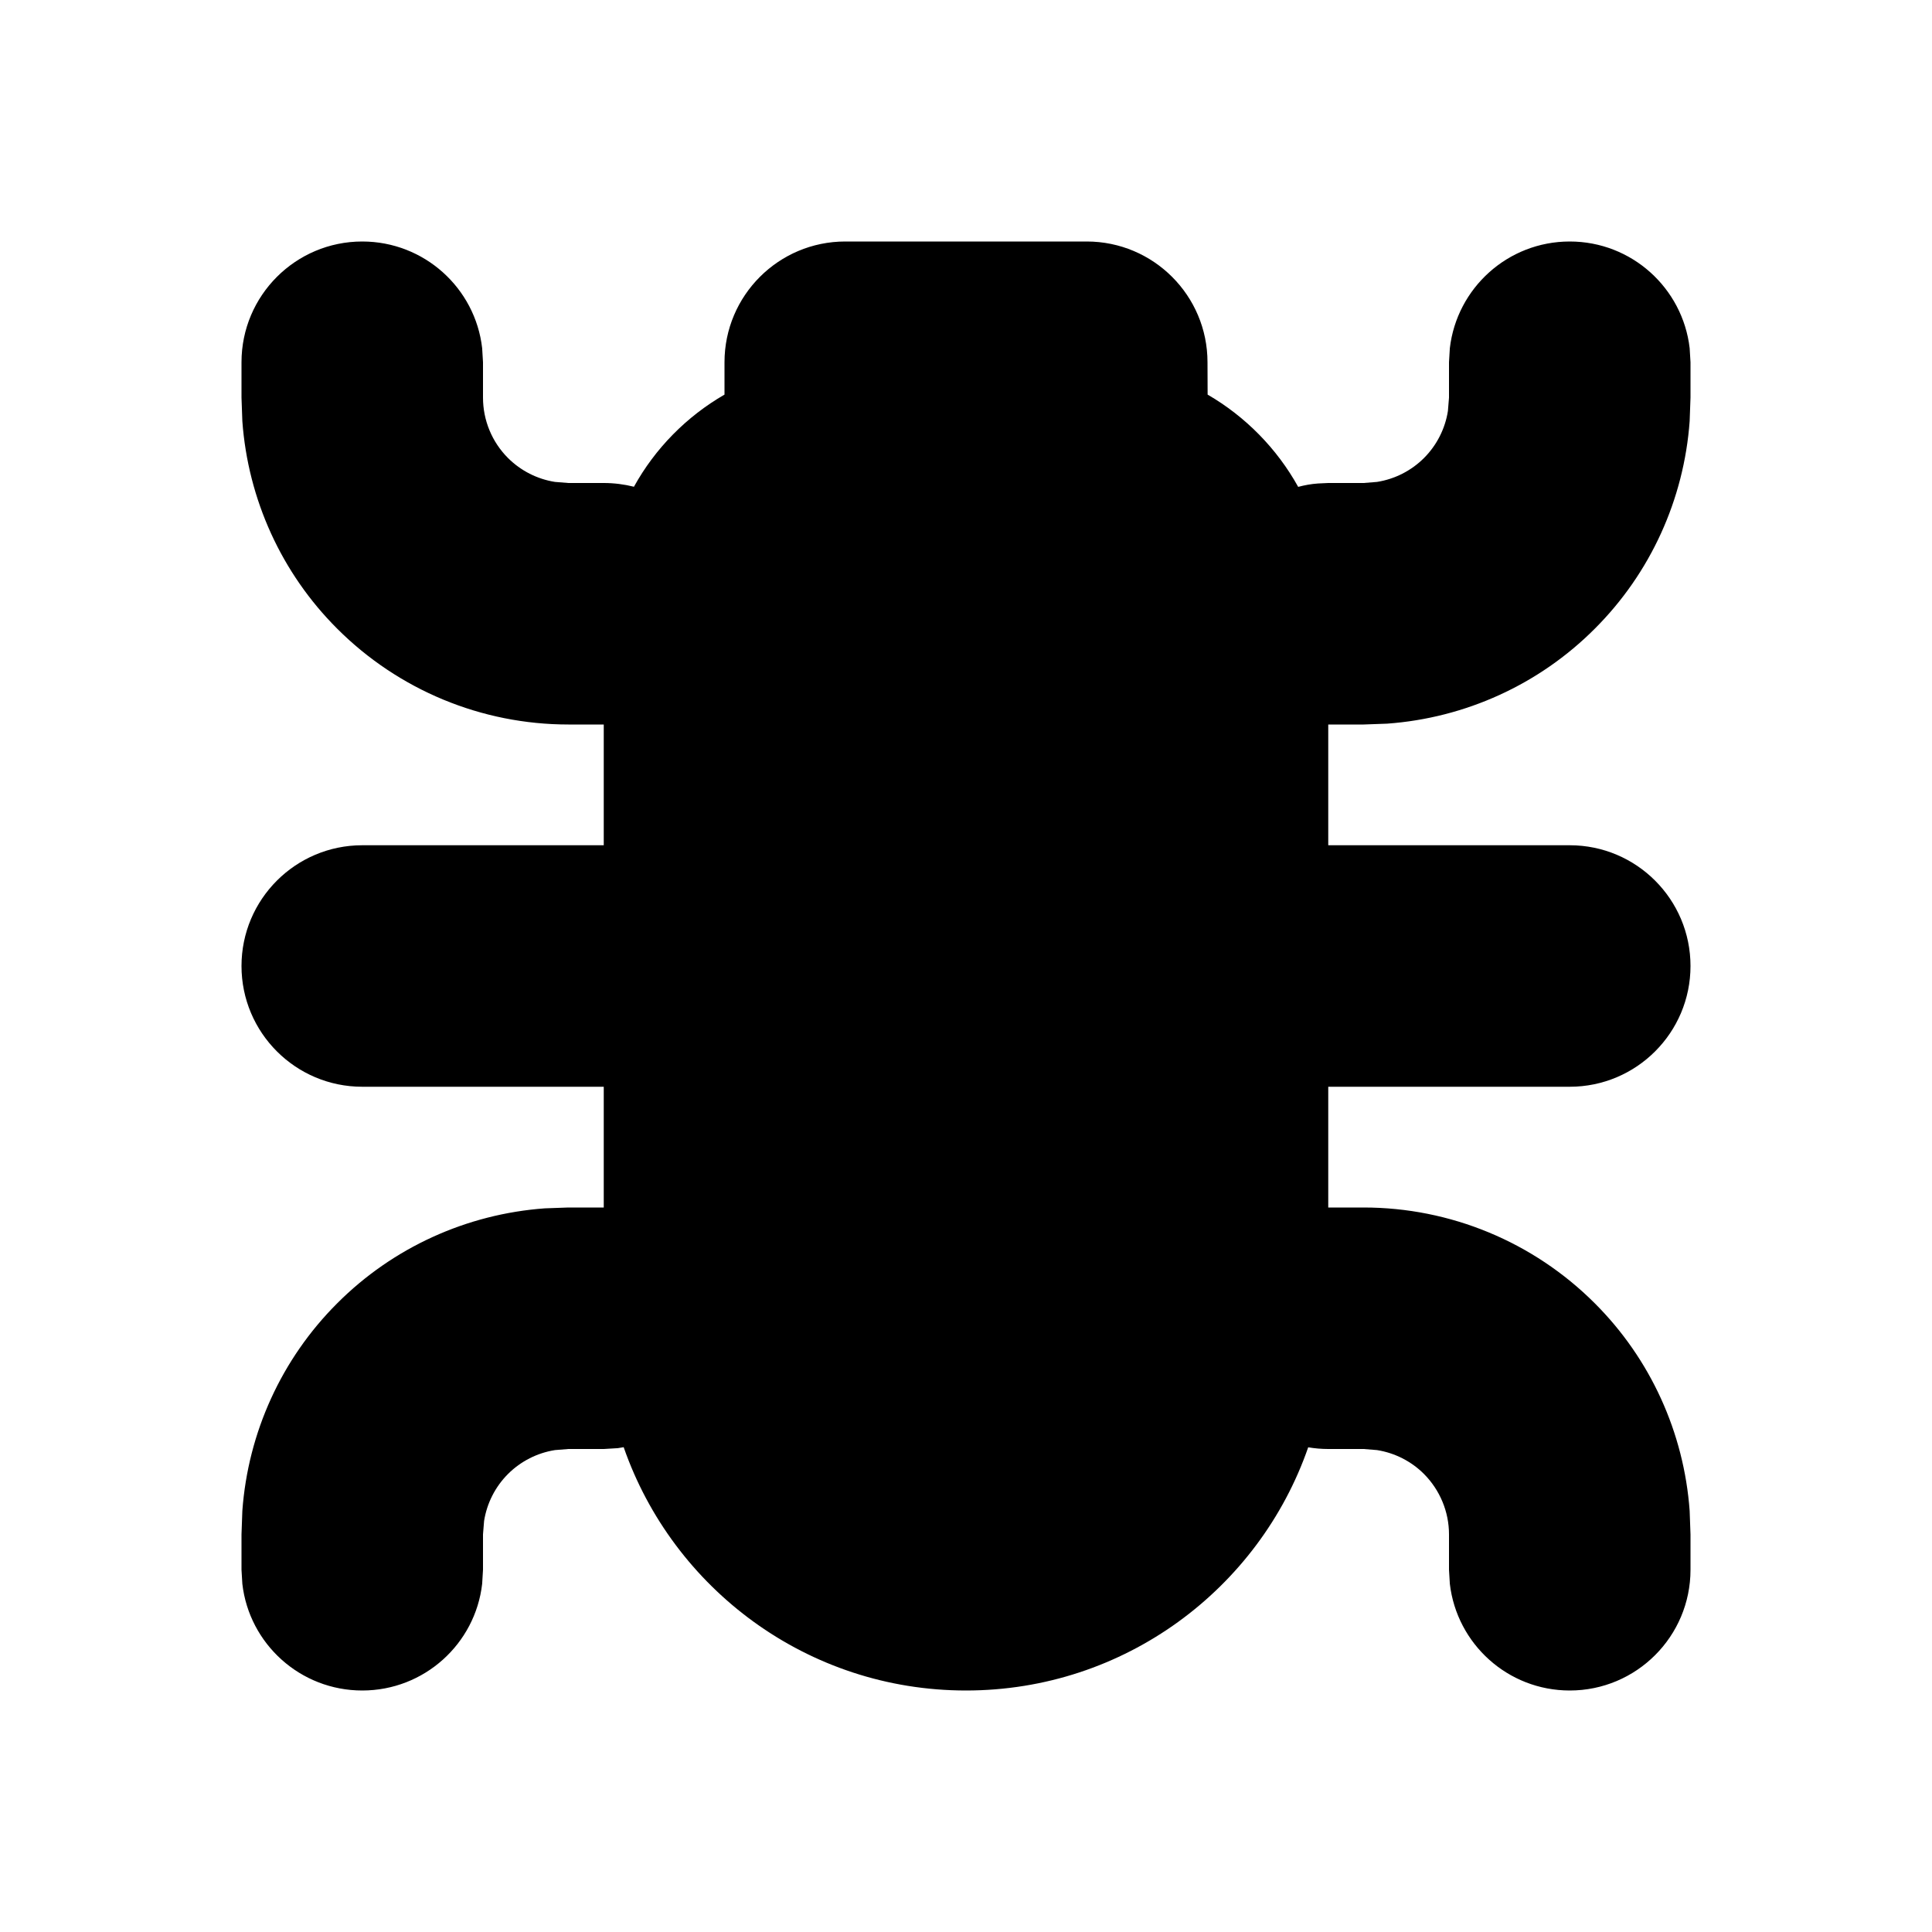 <svg width="16" height="16" viewBox="0 0 16 16" fill="none" xmlns="http://www.w3.org/2000/svg">
<path fill-rule="evenodd" clip-rule="evenodd" d="M9 2C9.552 2 10 2.448 10 3L10.001 3.268C10.315 3.45 10.575 3.715 10.751 4.032C10.804 4.018 10.858 4.008 10.915 4.004L11 4H11.293L11.404 3.991C11.55 3.968 11.687 3.899 11.793 3.793C11.899 3.687 11.968 3.55 11.991 3.404L12 3.293V3L12.007 2.883C12.065 2.386 12.487 2 13 2C13.513 2 13.935 2.386 13.993 2.883L14 3V3.293L13.993 3.488C13.946 4.135 13.669 4.746 13.207 5.207C12.746 5.669 12.135 5.946 11.488 5.993L11.293 6H11V7H13C13.552 7 14 7.448 14 8C14 8.552 13.552 9 13 9H11V10H11.293C12.011 10 12.699 10.285 13.207 10.793C13.669 11.254 13.946 11.865 13.993 12.512L14 12.707V13C14 13.552 13.552 14 13 14C12.487 14 12.065 13.614 12.007 13.117L12 13V12.707C12 12.52 11.925 12.34 11.793 12.207C11.687 12.101 11.55 12.032 11.404 12.009L11.293 12H11C10.943 12 10.888 11.995 10.834 11.986C10.427 13.158 9.312 14 8 14C6.688 14 5.573 13.158 5.165 11.985L5.117 11.993L5 12H4.707L4.596 12.009C4.45 12.032 4.313 12.101 4.207 12.207C4.101 12.313 4.032 12.45 4.009 12.596L4 12.707V13L3.993 13.117C3.936 13.614 3.513 14 3 14C2.487 14 2.064 13.614 2.007 13.117L2 13V12.707L2.007 12.512C2.054 11.865 2.331 11.254 2.793 10.793C3.254 10.331 3.865 10.054 4.512 10.007L4.707 10H5V9H3C2.448 9 2 8.552 2 8C2 7.448 2.448 7 3 7H5V6H4.707C3.989 6 3.301 5.715 2.793 5.207C2.331 4.746 2.054 4.135 2.007 3.488L2 3.293V3C2 2.448 2.448 2 3 2C3.513 2 3.936 2.386 3.993 2.883L4 3V3.293C4 3.48 4.074 3.66 4.207 3.793C4.313 3.899 4.45 3.968 4.596 3.991L4.707 4H5C5.086 4 5.17 4.011 5.25 4.031C5.425 3.714 5.686 3.449 6 3.268L6 3C6 2.448 6.448 2 7 2H9Z" fill="black"/>
</svg>
